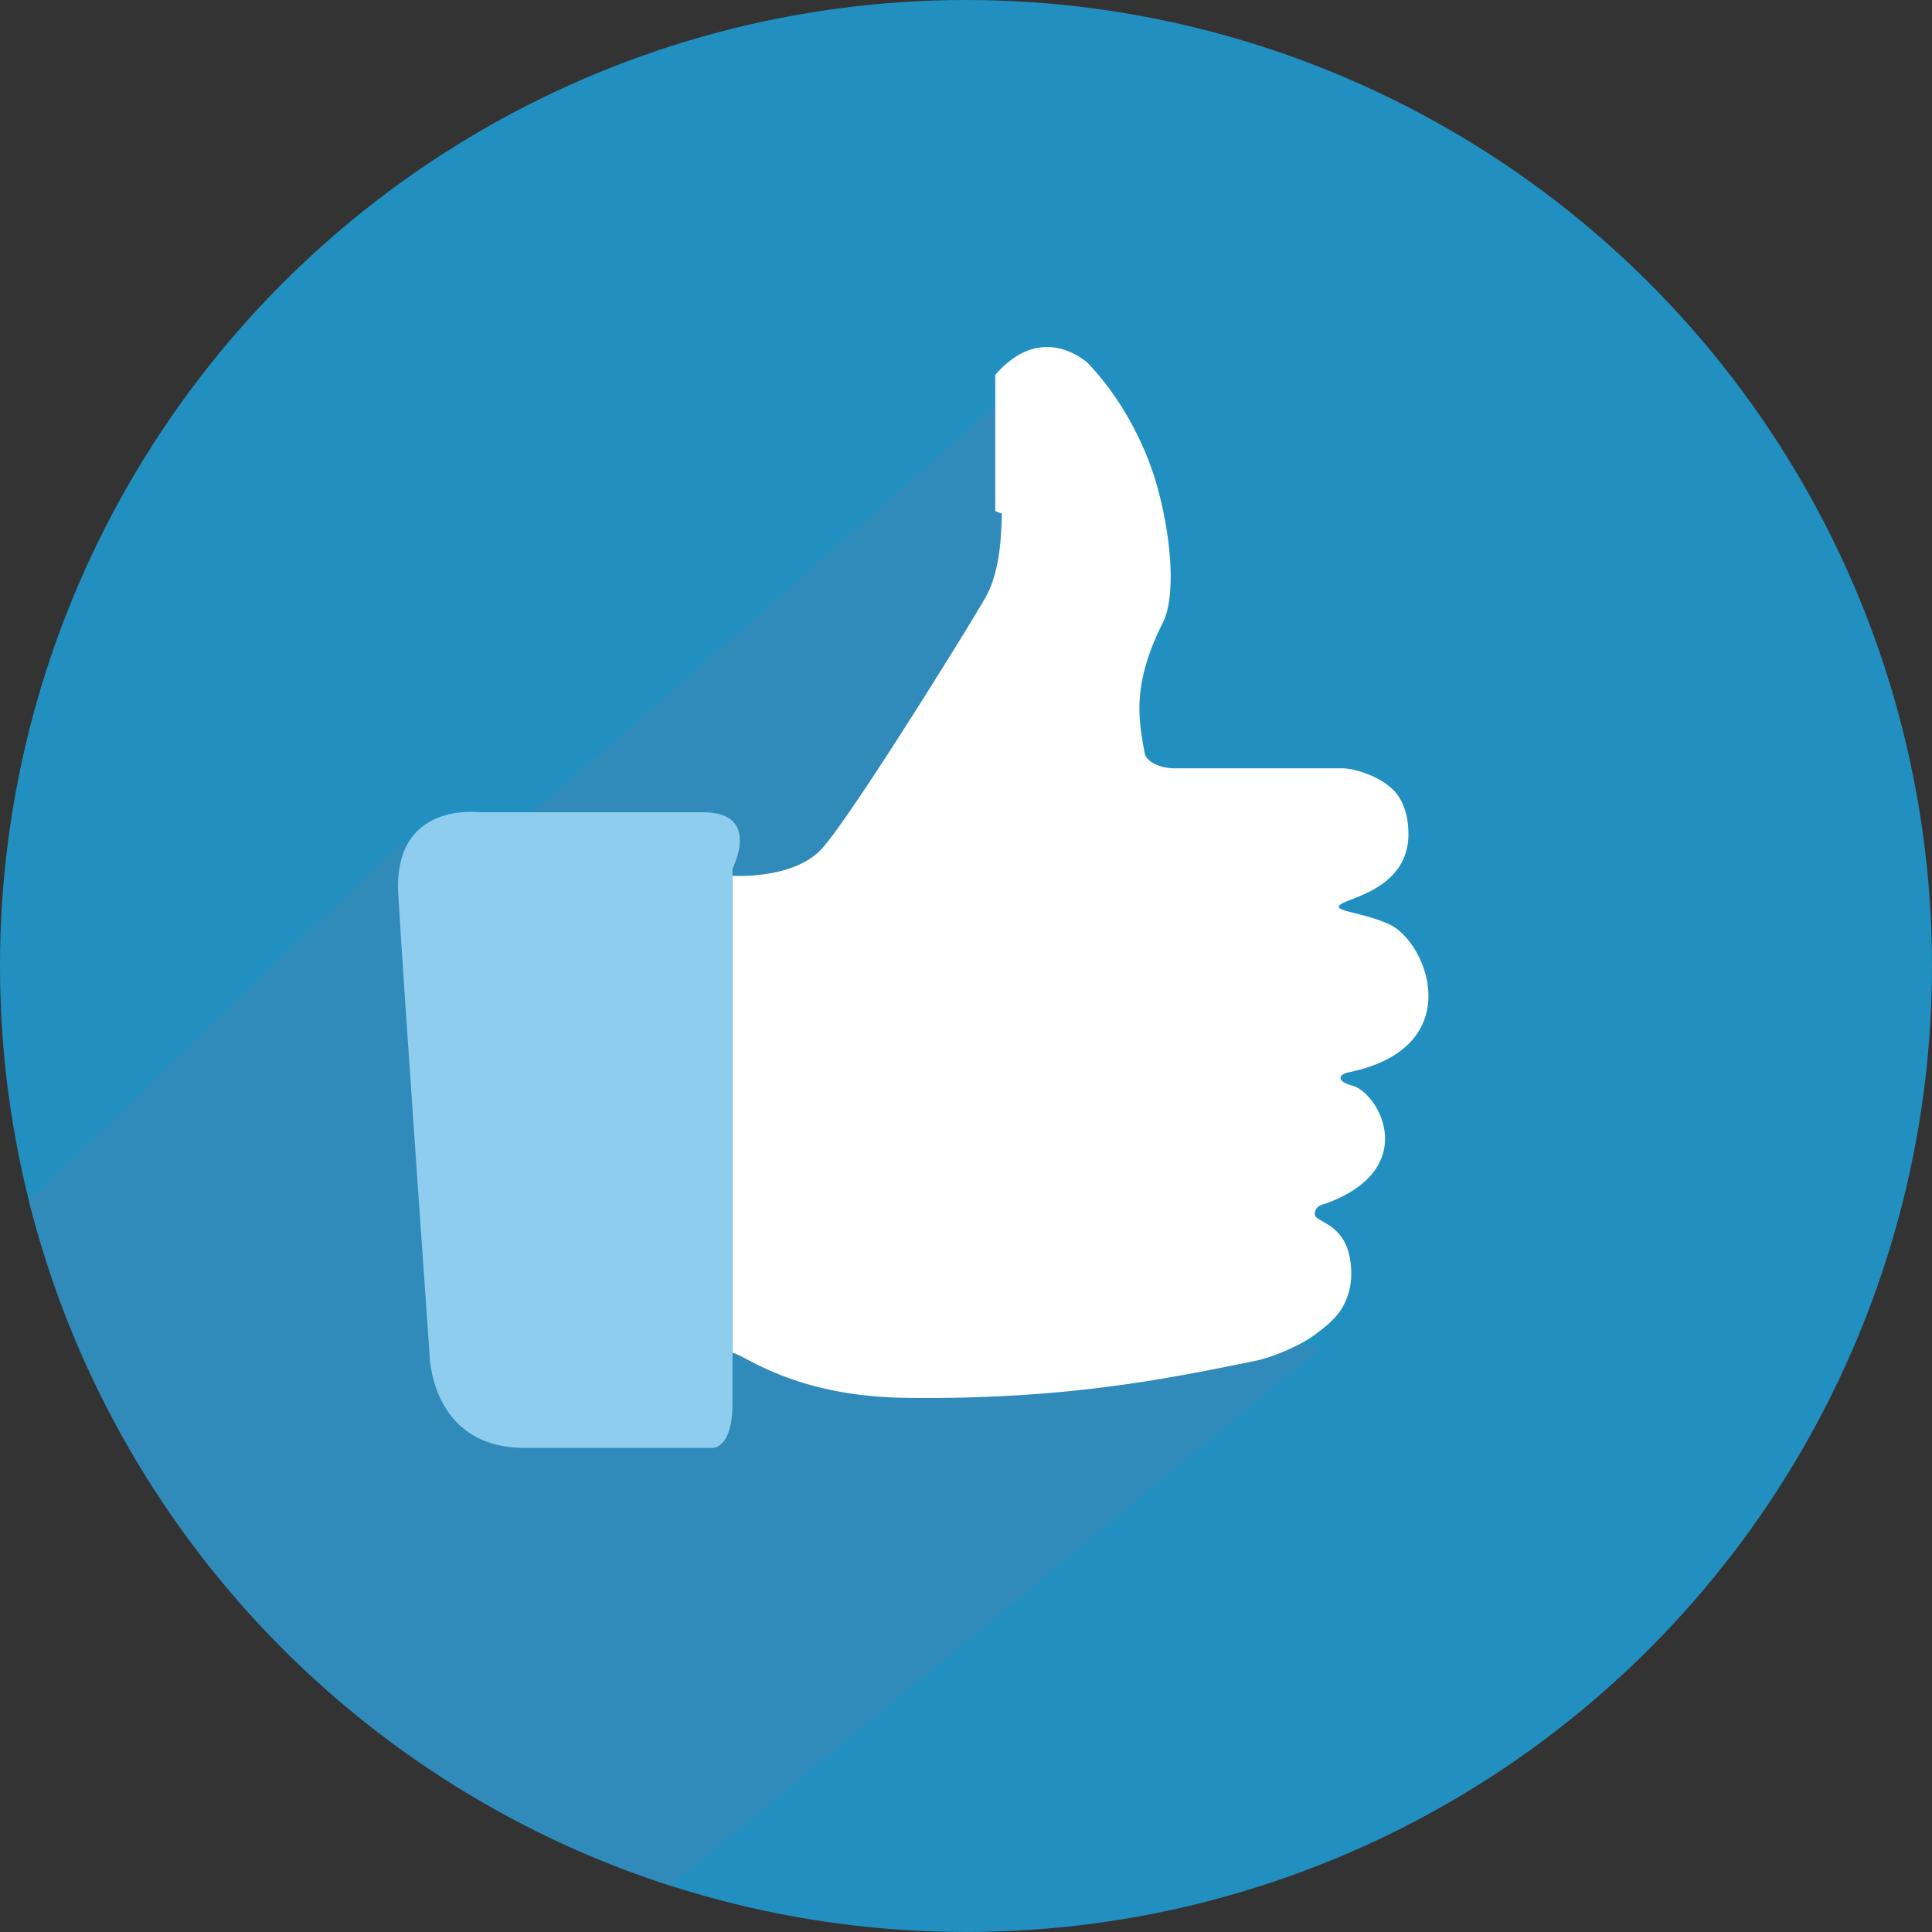 <svg xmlns="http://www.w3.org/2000/svg" viewBox="0 0 1062.67 1062.67"><rect x="0" y="0" width="1062.67" height="1062.67" fill="#333333" stroke="none"/><defs><style>.cls-1{isolation:isolate;}.cls-2{fill:#2190c1;}.cls-3{fill:#3789b8;opacity:0.7;mix-blend-mode:multiply;}.cls-4{fill:#fff;}.cls-5{fill:#8fcdef;}</style></defs><g class="cls-1"><g id="Layer_1" data-name="Layer 1"><g id="Shape_368_copy_13" data-name="Shape 368 copy 13"><circle class="cls-2" cx="531.33" cy="531.33" r="531.33"/></g><path class="cls-3" d="M377.65,1466l357.57-295.79-91.05-25.92L437.38,1018.61c45.89-30.6,97.3-65.83,99.53-68.08,4.05-4,57.9-195.7,57.9-195.7L554.83,653s-290,257-295.34,257c-.16,0-.22.16-.18.43L229,892,24.58,1089.25C69.18,1267.66,203.92,1410.26,377.65,1466Z" transform="translate(-8.67 -428.67)"/><g id="Shape_286" data-name="Shape 286"><path class="cls-4" d="M750.62,1018.45c66.15-13.64,43.2-72,21.93-81.51-16.93-7.56-36.51-7.17-23-12.56,10.43-4.15,33.81-11.66,33.81-37,0-11.51-3.7-19.85-8.65-24.53-9.4-8.91-23.67-11.57-27-11.57H654.33c-5.76,0-15.06-2.78-16.07-8.48C635,824.65,631,805.51,648.35,771c6.32-12.54,5.64-41.3-2.53-72.43-6.71-25.44-20.85-51.64-39.37-70.75-3.65-2.8-26.29-20.75-50.36,7.08v74.63c0,.7,3.85,1.32,3.72,1.94-.56,5.07.31,29.43-9.17,46-5.76,10.15-32,52.65-55.08,88.18-14.79,22.74-28.4,42.72-34.73,49.71-12.49,13.89-37.2,15.52-49.25,15.06v262.08l-.94.43c4.3-2.18,30.71,23.65,95.74,24.59,88.22,1.22,145.5-10.68,193.26-20.44,8-1.63,23.91-8,32-14.07,5.34-3.92,11.79-9,15.15-14.77a36.82,36.82,0,0,0,5.12-18.61c0-29.89-21.43-27.73-20.06-33.81,1-4.49,3.81-4.24,8-5.88,50.14-19.56,27-60.54,12.46-64.18C743.69,1023.45,744.77,1019.62,750.62,1018.45Z" transform="translate(-8.67 -428.67)"/></g><g id="Shape_305" data-name="Shape 305"><path class="cls-5" d="M395.46,875.44H272.13s-47.41-6.25-44.4,45.3S244.9,1173,244.9,1173s0,52.07,52.42,52.07H400.5s11.08.73,11.08-24.5V906.37S427.73,875.44,395.46,875.44Z" transform="translate(-8.67 -428.67)"/></g></g></g></svg>